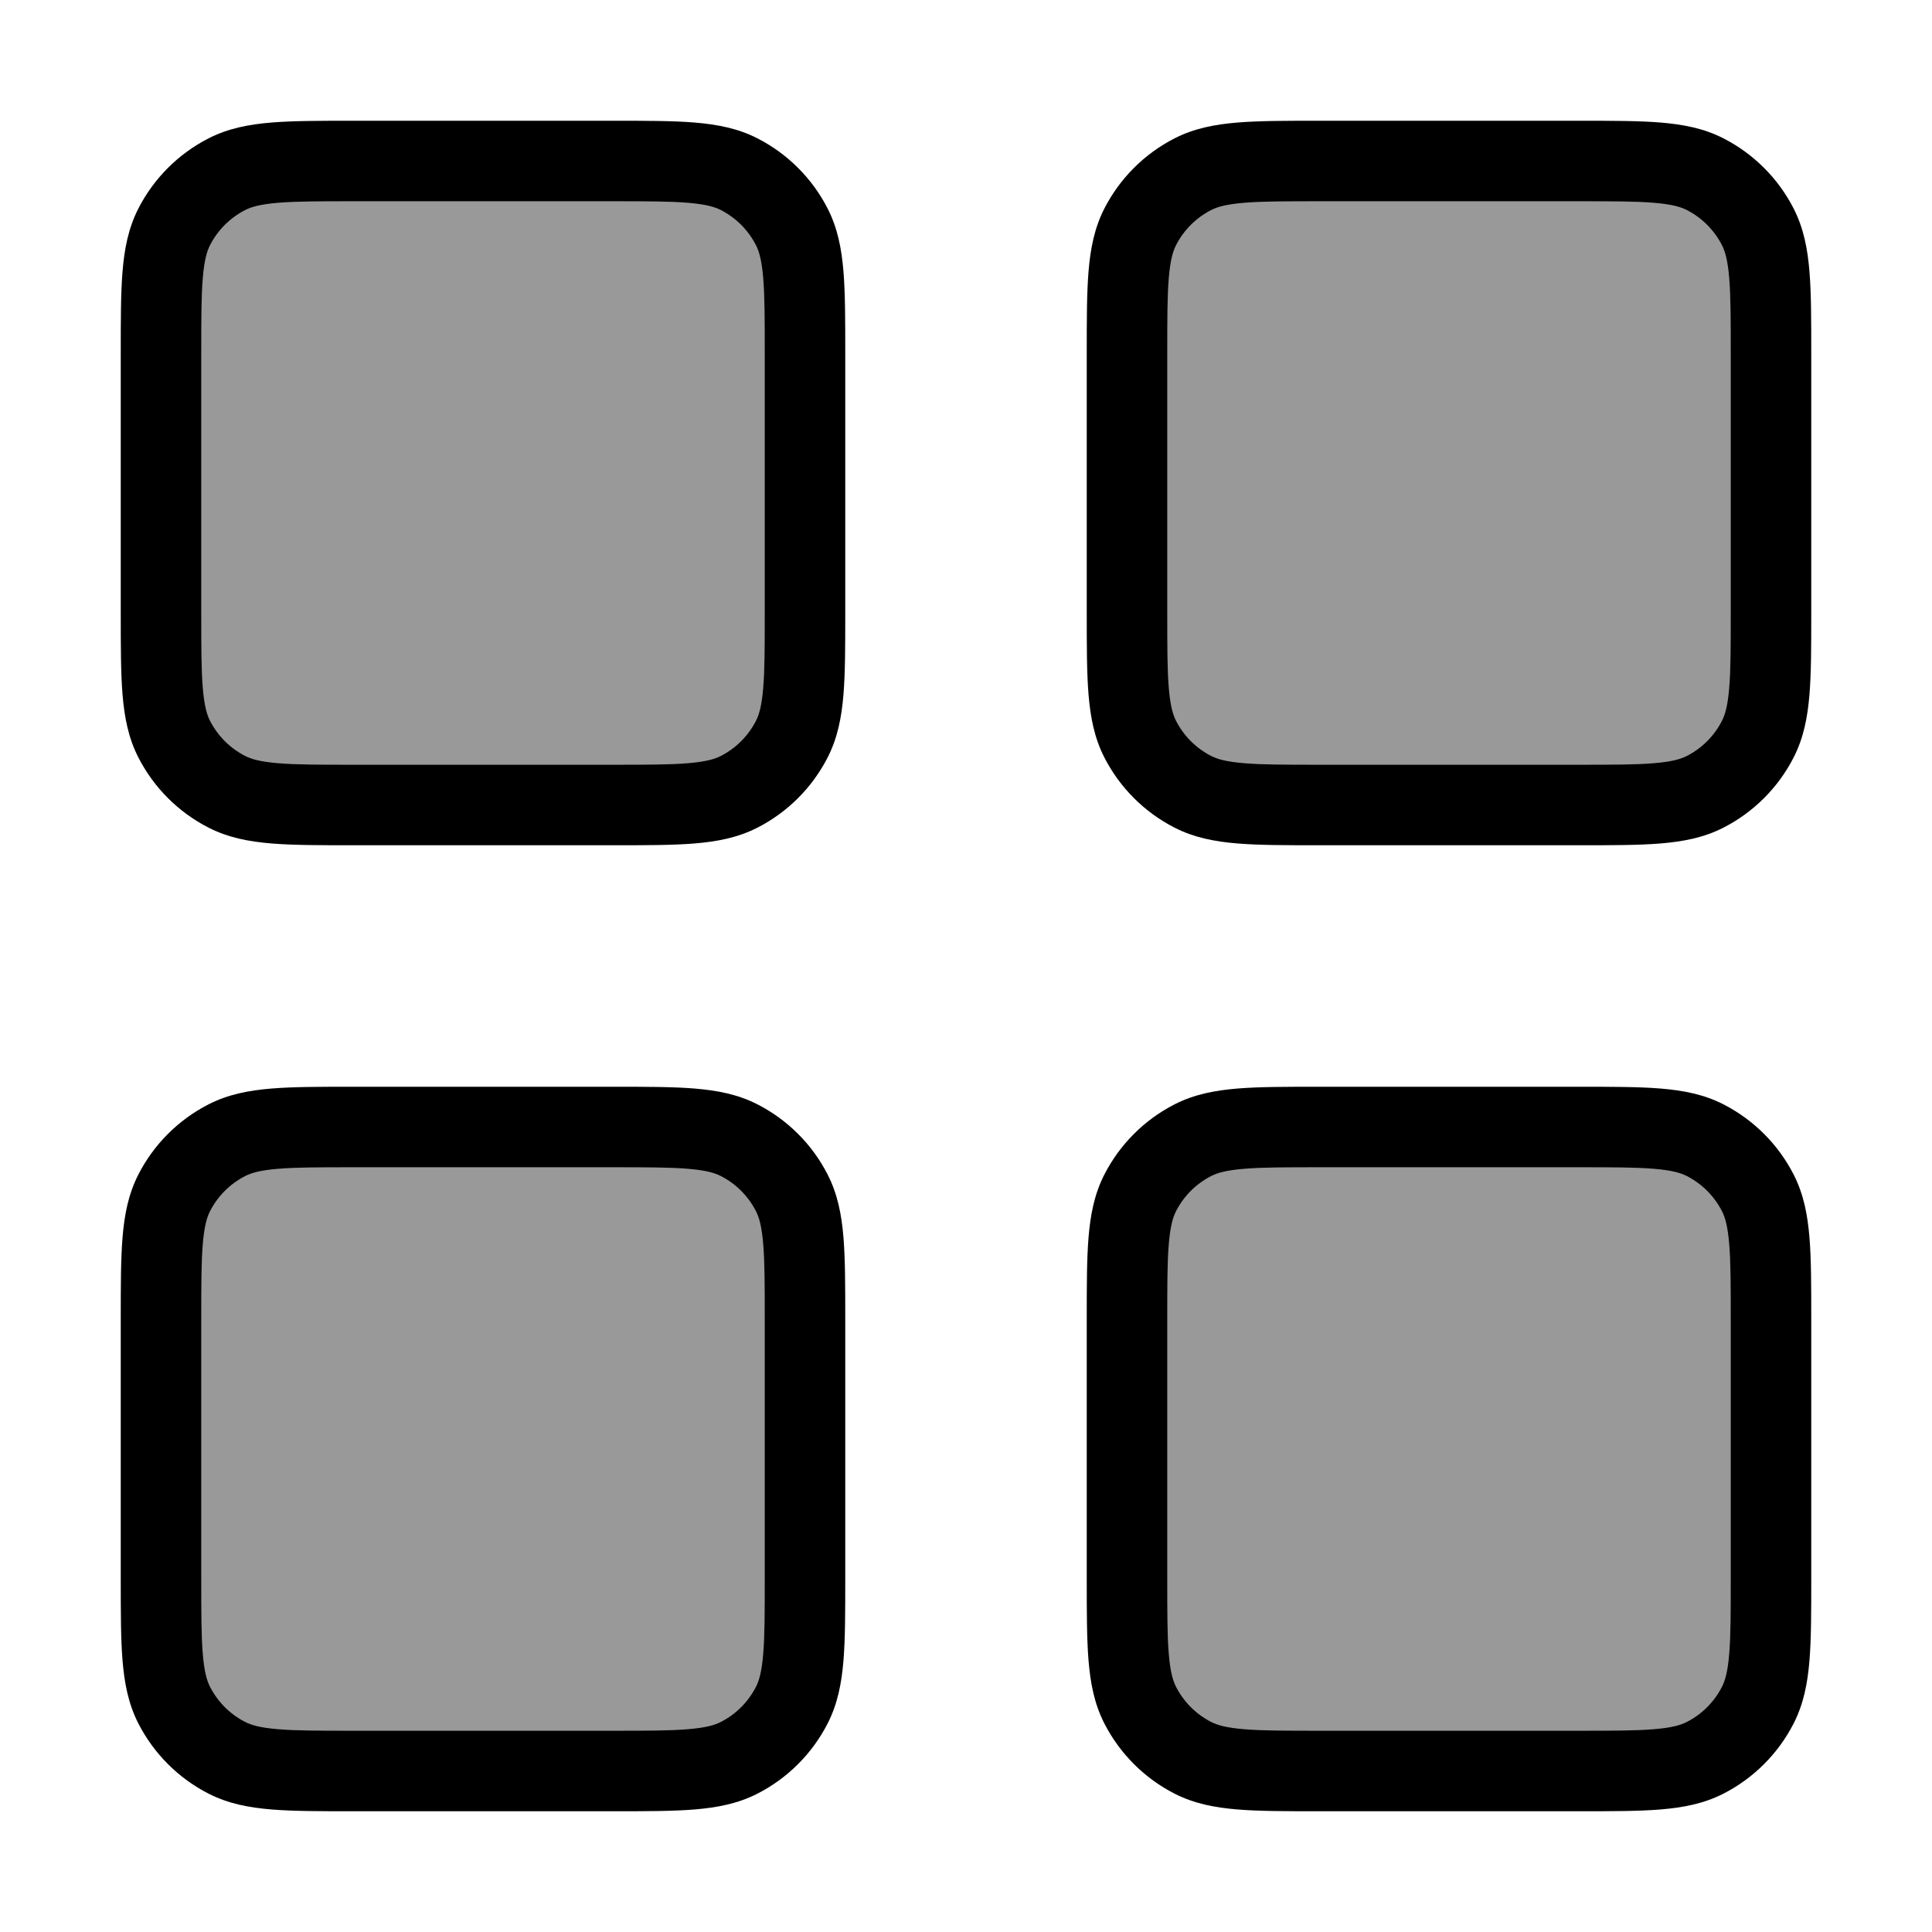 <svg width="24" height="24" viewBox="0 0 24 24" fill="none" xmlns="http://www.w3.org/2000/svg">
<g opacity="0.4">
<path d="M2 4.4C2 3.56 2 3.14 2.163 2.819C2.307 2.537 2.537 2.307 2.819 2.163C3.14 2 3.56 2 4.4 2H7.6C8.44 2 8.86 2 9.181 2.163C9.463 2.307 9.693 2.537 9.837 2.819C10 3.14 10 3.56 10 4.4V7.6C10 8.44 10 8.86 9.837 9.181C9.693 9.463 9.463 9.693 9.181 9.837C8.86 10 8.44 10 7.6 10H4.4C3.56 10 3.14 10 2.819 9.837C2.537 9.693 2.307 9.463 2.163 9.181C2 8.86 2 8.44 2 7.6V4.4Z" fill="#000"/>
<path d="M14.164 2.819C14 3.14 14 3.56 14 4.4V7.6C14 8.44 14 8.86 14.164 9.181C14.307 9.463 14.537 9.693 14.819 9.837C15.14 10 15.56 10 16.4 10H19.6C20.44 10 20.86 10 21.181 9.837C21.463 9.693 21.693 9.463 21.837 9.181C22 8.86 22 8.44 22 7.6V4.4C22 3.56 22 3.14 21.837 2.819C21.693 2.537 21.463 2.307 21.181 2.163C20.86 2 20.44 2 19.6 2H16.4C15.56 2 15.14 2 14.819 2.163C14.537 2.307 14.307 2.537 14.164 2.819Z" fill="#000"/>
<path d="M14.164 14.819C14 15.14 14 15.56 14 16.4V19.6C14 20.44 14 20.86 14.164 21.181C14.307 21.463 14.537 21.693 14.819 21.837C15.14 22 15.56 22 16.4 22H19.6C20.44 22 20.86 22 21.181 21.837C21.463 21.693 21.693 21.463 21.837 21.181C22 20.86 22 20.44 22 19.6V16.4C22 15.56 22 15.14 21.837 14.819C21.693 14.537 21.463 14.307 21.181 14.164C20.86 14 20.44 14 19.6 14H16.4C15.56 14 15.14 14 14.819 14.164C14.537 14.307 14.307 14.537 14.164 14.819Z" fill="#000"/>
<path d="M2.163 14.819C2 15.14 2 15.56 2 16.4V19.6C2 20.44 2 20.86 2.163 21.181C2.307 21.463 2.537 21.693 2.819 21.837C3.14 22 3.56 22 4.4 22H7.6C8.44 22 8.86 22 9.181 21.837C9.463 21.693 9.693 21.463 9.837 21.181C10 20.86 10 20.44 10 19.6V16.4C10 15.56 10 15.14 9.837 14.819C9.693 14.537 9.463 14.307 9.181 14.164C8.86 14 8.44 14 7.6 14H4.4C3.56 14 3.14 14 2.819 14.164C2.537 14.307 2.307 14.537 2.163 14.819Z" fill="#000"/>
</g>
<path fill-rule="evenodd" clip-rule="evenodd" d="M19.621 1.5H16.379C15.977 1.5 15.645 1.5 15.374 1.522C15.093 1.545 14.835 1.594 14.592 1.718C14.216 1.91 13.91 2.216 13.718 2.592C13.594 2.835 13.545 3.093 13.522 3.374C13.5 3.645 13.5 3.977 13.5 4.379V7.621C13.5 8.023 13.5 8.355 13.522 8.626C13.545 8.907 13.594 9.165 13.718 9.408C13.91 9.784 14.216 10.09 14.592 10.282C14.835 10.406 15.093 10.455 15.374 10.478C15.645 10.5 15.977 10.5 16.379 10.5H19.621C20.023 10.5 20.355 10.5 20.626 10.478C20.907 10.455 21.165 10.406 21.408 10.282C21.784 10.09 22.09 9.784 22.282 9.408C22.406 9.165 22.455 8.907 22.478 8.626C22.5 8.355 22.5 8.023 22.5 7.621V4.379C22.5 3.977 22.5 3.645 22.478 3.374C22.455 3.093 22.406 2.835 22.282 2.592C22.09 2.216 21.784 1.91 21.408 1.718C21.165 1.594 20.907 1.545 20.626 1.522C20.355 1.5 20.023 1.5 19.621 1.5ZM15.046 2.609C15.124 2.569 15.236 2.537 15.456 2.519C15.681 2.5 15.972 2.5 16.4 2.5H19.6C20.028 2.5 20.319 2.5 20.544 2.519C20.764 2.537 20.876 2.569 20.954 2.609C21.142 2.705 21.295 2.858 21.391 3.046C21.431 3.124 21.463 3.236 21.481 3.456C21.5 3.681 21.5 3.972 21.5 4.4V7.6C21.5 8.028 21.5 8.319 21.481 8.544C21.463 8.764 21.431 8.876 21.391 8.954C21.295 9.142 21.142 9.295 20.954 9.391C20.876 9.431 20.764 9.463 20.544 9.481C20.319 9.5 20.028 9.5 19.6 9.5H16.4C15.972 9.5 15.681 9.5 15.456 9.481C15.236 9.463 15.124 9.431 15.046 9.391C14.858 9.295 14.705 9.142 14.609 8.954C14.569 8.876 14.537 8.764 14.519 8.544C14.5 8.319 14.5 8.028 14.5 7.6V4.4C14.5 3.972 14.5 3.681 14.519 3.456C14.537 3.236 14.569 3.124 14.609 3.046C14.705 2.858 14.858 2.705 15.046 2.609Z" fill="#000"/>
<path fill-rule="evenodd" clip-rule="evenodd" d="M19.621 13.5H16.379C15.977 13.5 15.645 13.5 15.374 13.522C15.093 13.545 14.835 13.594 14.592 13.718C14.216 13.91 13.91 14.216 13.718 14.592C13.594 14.835 13.545 15.093 13.522 15.374C13.5 15.645 13.5 15.977 13.5 16.379V19.621C13.5 20.023 13.5 20.355 13.522 20.626C13.545 20.907 13.594 21.165 13.718 21.408C13.91 21.784 14.216 22.09 14.592 22.282C14.835 22.406 15.093 22.455 15.374 22.478C15.645 22.5 15.977 22.5 16.379 22.5H19.621C20.023 22.5 20.355 22.5 20.626 22.478C20.907 22.455 21.165 22.406 21.408 22.282C21.784 22.09 22.09 21.784 22.282 21.408C22.406 21.165 22.455 20.907 22.478 20.626C22.5 20.355 22.5 20.023 22.5 19.621V16.379C22.5 15.977 22.5 15.645 22.478 15.374C22.455 15.093 22.406 14.835 22.282 14.592C22.09 14.216 21.784 13.91 21.408 13.718C21.165 13.594 20.907 13.545 20.626 13.522C20.355 13.5 20.023 13.5 19.621 13.5ZM15.046 14.609C15.124 14.569 15.236 14.537 15.456 14.519C15.681 14.5 15.972 14.5 16.4 14.5H19.6C20.028 14.5 20.319 14.5 20.544 14.519C20.764 14.537 20.876 14.569 20.954 14.609C21.142 14.705 21.295 14.858 21.391 15.046C21.431 15.124 21.463 15.236 21.481 15.456C21.5 15.681 21.5 15.972 21.5 16.4V19.6C21.5 20.028 21.5 20.319 21.481 20.544C21.463 20.764 21.431 20.876 21.391 20.954C21.295 21.142 21.142 21.295 20.954 21.391C20.876 21.431 20.764 21.463 20.544 21.481C20.319 21.5 20.028 21.5 19.6 21.5H16.4C15.972 21.5 15.681 21.5 15.456 21.481C15.236 21.463 15.124 21.431 15.046 21.391C14.858 21.295 14.705 21.142 14.609 20.954C14.569 20.876 14.537 20.764 14.519 20.544C14.5 20.319 14.5 20.028 14.5 19.6V16.4C14.5 15.972 14.5 15.681 14.519 15.456C14.537 15.236 14.569 15.124 14.609 15.046C14.705 14.858 14.858 14.705 15.046 14.609Z" fill="#000"/>
<path fill-rule="evenodd" clip-rule="evenodd" d="M4.379 1.5H7.621C8.023 1.5 8.355 1.5 8.626 1.522C8.907 1.545 9.165 1.594 9.408 1.718C9.784 1.91 10.09 2.216 10.282 2.592C10.406 2.835 10.455 3.093 10.478 3.374C10.5 3.645 10.5 3.977 10.5 4.379V7.621C10.5 8.023 10.5 8.355 10.478 8.626C10.455 8.907 10.406 9.165 10.282 9.408C10.09 9.784 9.784 10.09 9.408 10.282C9.165 10.406 8.907 10.455 8.626 10.478C8.355 10.5 8.023 10.5 7.621 10.5H4.379C3.977 10.5 3.645 10.5 3.374 10.478C3.093 10.455 2.835 10.406 2.592 10.282C2.216 10.09 1.91 9.784 1.718 9.408C1.594 9.165 1.545 8.907 1.522 8.626C1.5 8.355 1.5 8.023 1.5 7.621V4.379C1.5 3.977 1.5 3.645 1.522 3.374C1.545 3.093 1.594 2.835 1.718 2.592C1.91 2.216 2.216 1.91 2.592 1.718C2.835 1.594 3.093 1.545 3.374 1.522C3.645 1.5 3.977 1.5 4.379 1.5ZM3.456 2.519C3.236 2.537 3.124 2.569 3.046 2.609C2.858 2.705 2.705 2.858 2.609 3.046C2.569 3.124 2.537 3.236 2.519 3.456C2.5 3.681 2.5 3.972 2.5 4.4V7.6C2.5 8.028 2.5 8.319 2.519 8.544C2.537 8.764 2.569 8.876 2.609 8.954C2.705 9.142 2.858 9.295 3.046 9.391C3.124 9.431 3.236 9.463 3.456 9.481C3.681 9.5 3.972 9.5 4.4 9.5H7.6C8.028 9.5 8.319 9.5 8.544 9.481C8.764 9.463 8.876 9.431 8.954 9.391C9.142 9.295 9.295 9.142 9.391 8.954C9.431 8.876 9.463 8.764 9.481 8.544C9.5 8.319 9.5 8.028 9.5 7.6V4.4C9.5 3.972 9.5 3.681 9.481 3.456C9.463 3.236 9.431 3.124 9.391 3.046C9.295 2.858 9.142 2.705 8.954 2.609C8.876 2.569 8.764 2.537 8.544 2.519C8.319 2.5 8.028 2.5 7.6 2.5H4.4C3.972 2.5 3.681 2.5 3.456 2.519Z" fill="#000"/>
<path fill-rule="evenodd" clip-rule="evenodd" d="M7.621 13.5H4.379C3.977 13.5 3.645 13.5 3.374 13.522C3.093 13.545 2.835 13.594 2.592 13.718C2.216 13.91 1.91 14.216 1.718 14.592C1.594 14.835 1.545 15.093 1.522 15.374C1.5 15.645 1.5 15.977 1.5 16.379V19.621C1.5 20.023 1.5 20.355 1.522 20.626C1.545 20.907 1.594 21.165 1.718 21.408C1.91 21.784 2.216 22.09 2.592 22.282C2.835 22.406 3.093 22.455 3.374 22.478C3.645 22.5 3.977 22.5 4.379 22.5H7.621C8.023 22.5 8.355 22.5 8.626 22.478C8.907 22.455 9.165 22.406 9.408 22.282C9.784 22.09 10.09 21.784 10.282 21.408C10.406 21.165 10.455 20.907 10.478 20.626C10.5 20.355 10.5 20.023 10.5 19.621V16.379C10.5 15.977 10.5 15.645 10.478 15.374C10.455 15.093 10.406 14.835 10.282 14.592C10.09 14.216 9.784 13.91 9.408 13.718C9.165 13.594 8.907 13.545 8.626 13.522C8.355 13.5 8.023 13.5 7.621 13.5ZM3.046 14.609C3.124 14.569 3.236 14.537 3.456 14.519C3.681 14.5 3.972 14.5 4.4 14.5H7.6C8.028 14.5 8.319 14.5 8.544 14.519C8.764 14.537 8.876 14.569 8.954 14.609C9.142 14.705 9.295 14.858 9.391 15.046C9.431 15.124 9.463 15.236 9.481 15.456C9.5 15.681 9.5 15.972 9.5 16.4V19.6C9.5 20.028 9.5 20.319 9.481 20.544C9.463 20.764 9.431 20.876 9.391 20.954C9.295 21.142 9.142 21.295 8.954 21.391C8.876 21.431 8.764 21.463 8.544 21.481C8.319 21.5 8.028 21.5 7.6 21.5H4.4C3.972 21.5 3.681 21.5 3.456 21.481C3.236 21.463 3.124 21.431 3.046 21.391C2.858 21.295 2.705 21.142 2.609 20.954C2.569 20.876 2.537 20.764 2.519 20.544C2.5 20.319 2.5 20.028 2.5 19.6V16.4C2.5 15.972 2.5 15.681 2.519 15.456C2.537 15.236 2.569 15.124 2.609 15.046C2.705 14.858 2.858 14.705 3.046 14.609Z" fill="#000"/>
</svg>
